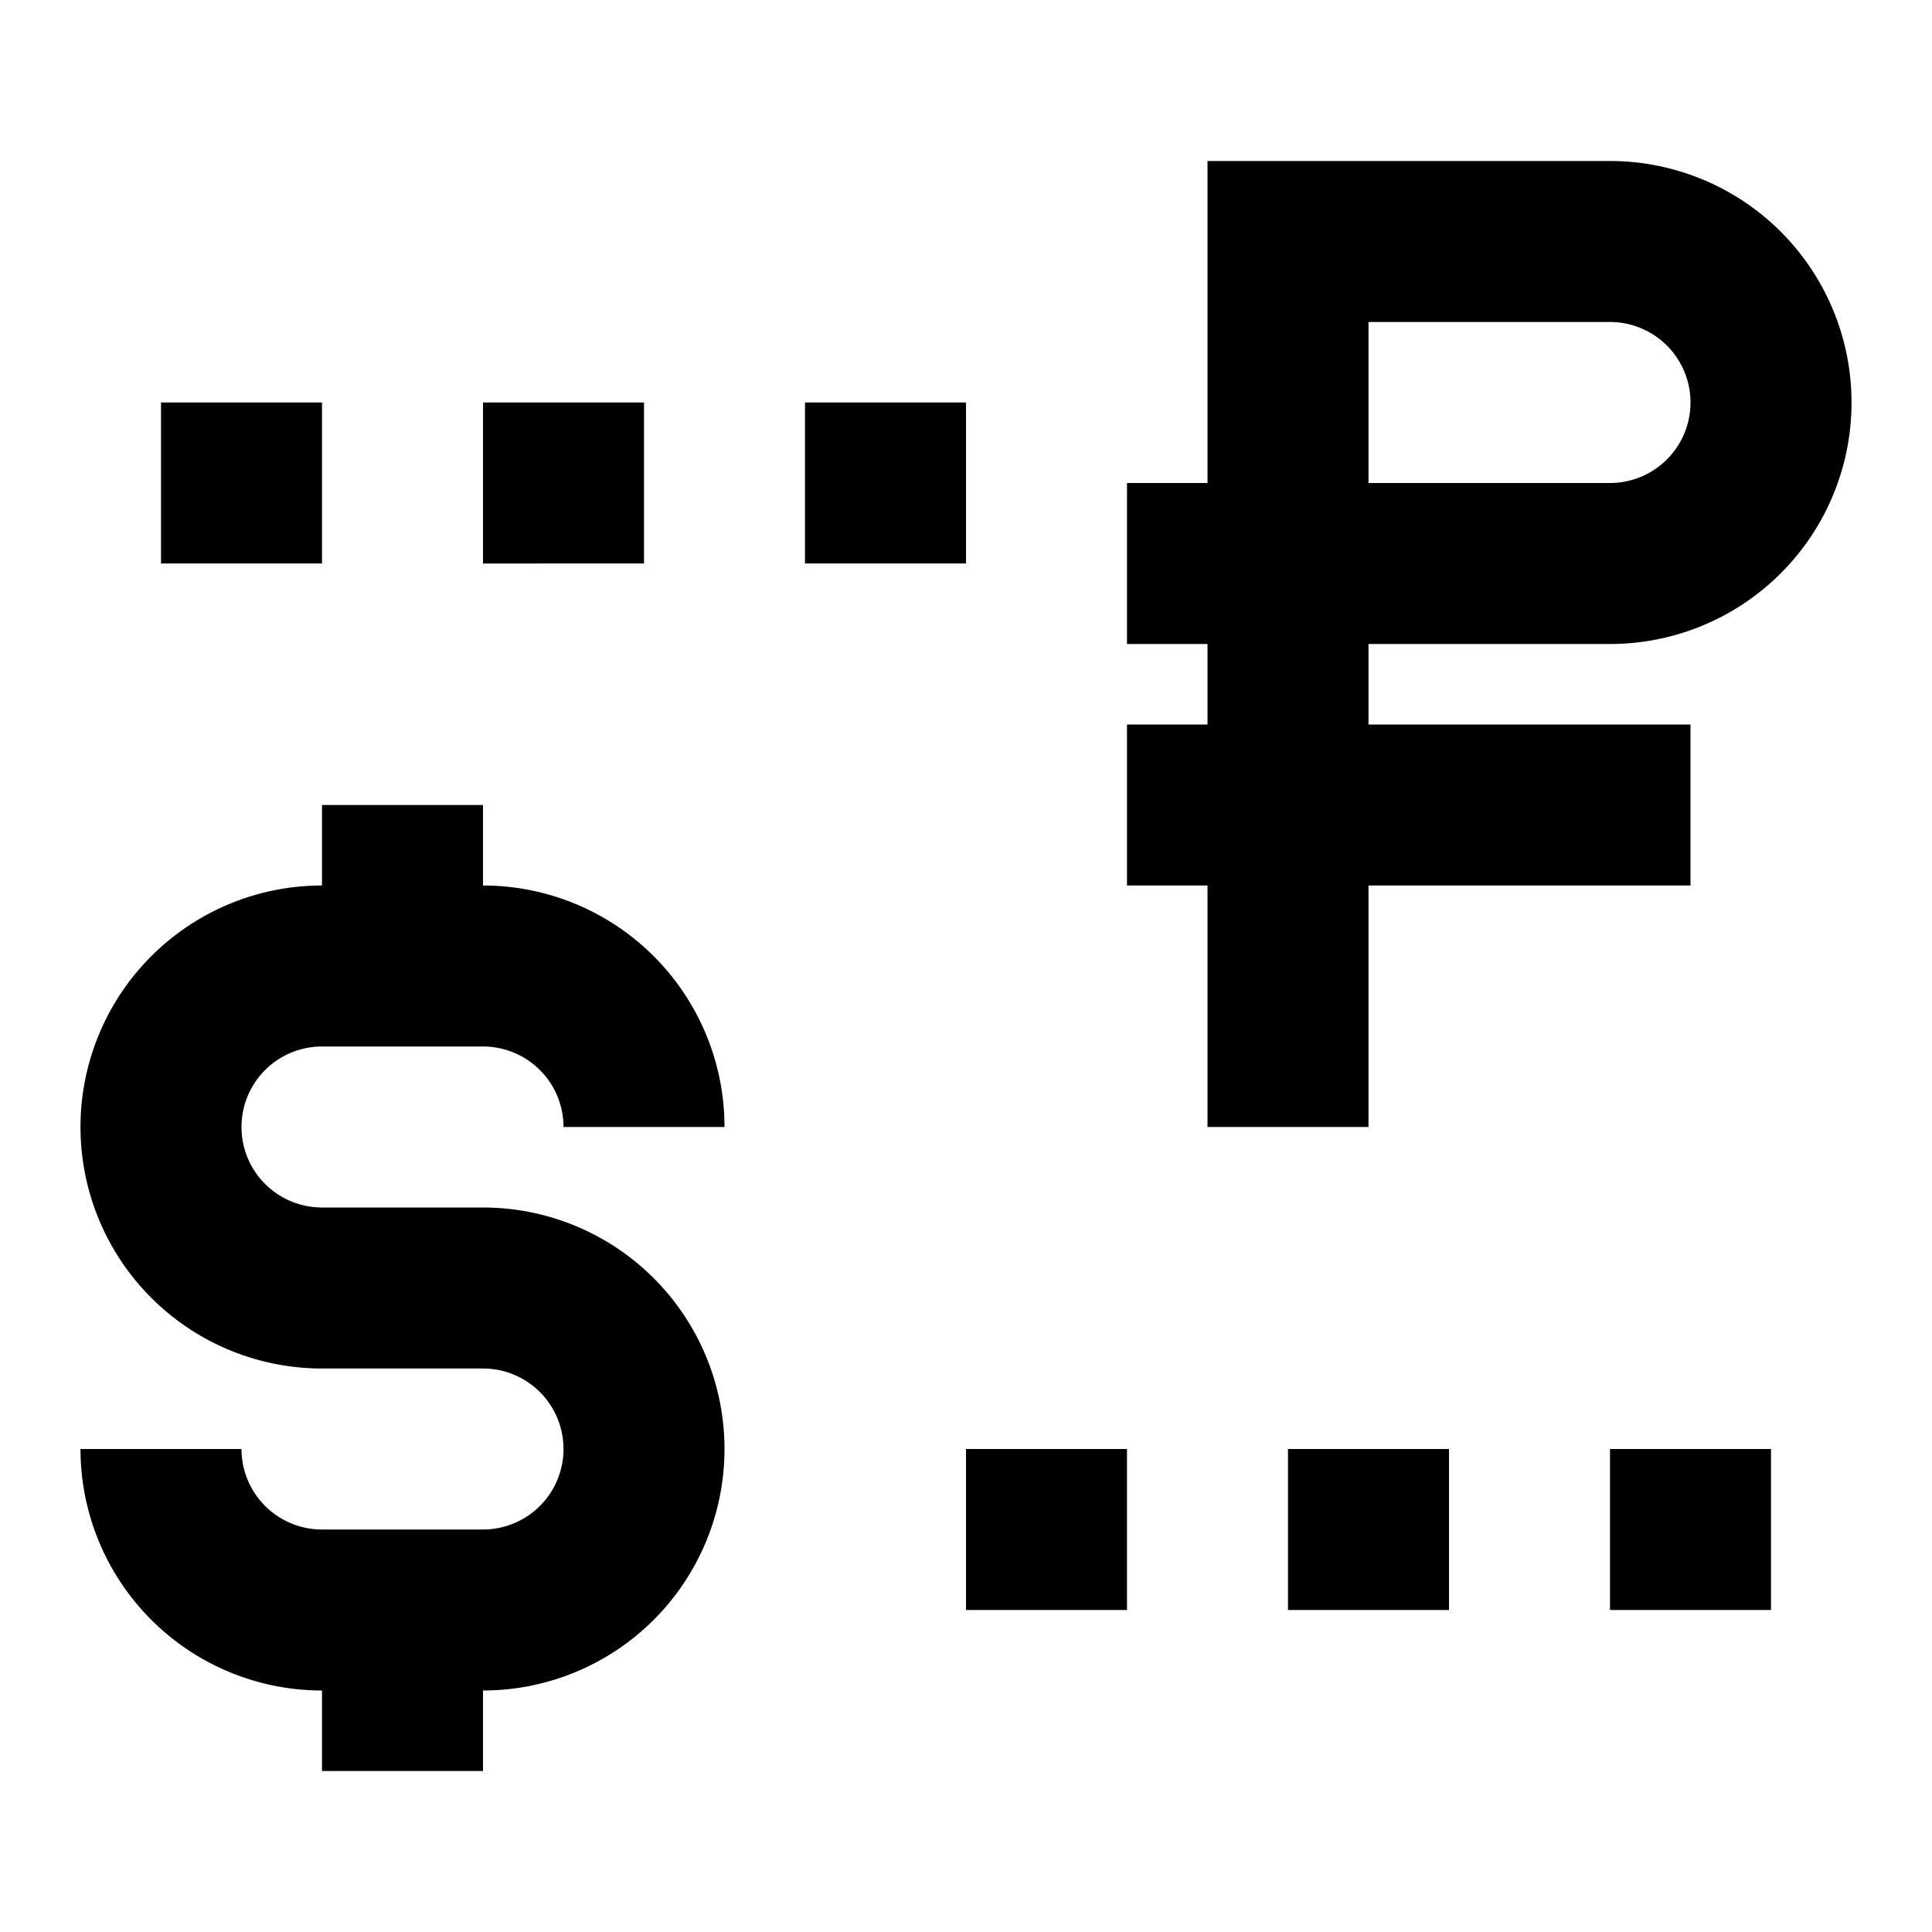 <svg xmlns="http://www.w3.org/2000/svg" width="24" height="24" fill="currentColor" viewBox="0 0 24 24">
  <path fill-rule="evenodd" d="M22.772 3.852A3 3 0 0120 8h-3v1h4v2h-4v3h-2v-3h-1V9h1V8h-1V6h1V2h5a3 3 0 012.772 1.852zM17 6h3a1 1 0 000-2h-3v2z" clip-rule="evenodd"/>
  <path d="M4 5H2v2h2V5zM4 21v1h2v-1a3 3 0 100-6H4a1 1 0 110-2h2a1 1 0 011 1h2a3 3 0 00-3-3v-1H4v1a3 3 0 100 6h2a1 1 0 110 2H4a1 1 0 01-1-1H1a3 3 0 003 3zM14 18h-2v2h2v-2zM6 5h2v2H6V5zM12 5h-2v2h2V5zM18 18h-2v2h2v-2zM20 18h2v2h-2v-2z"/>
</svg>
